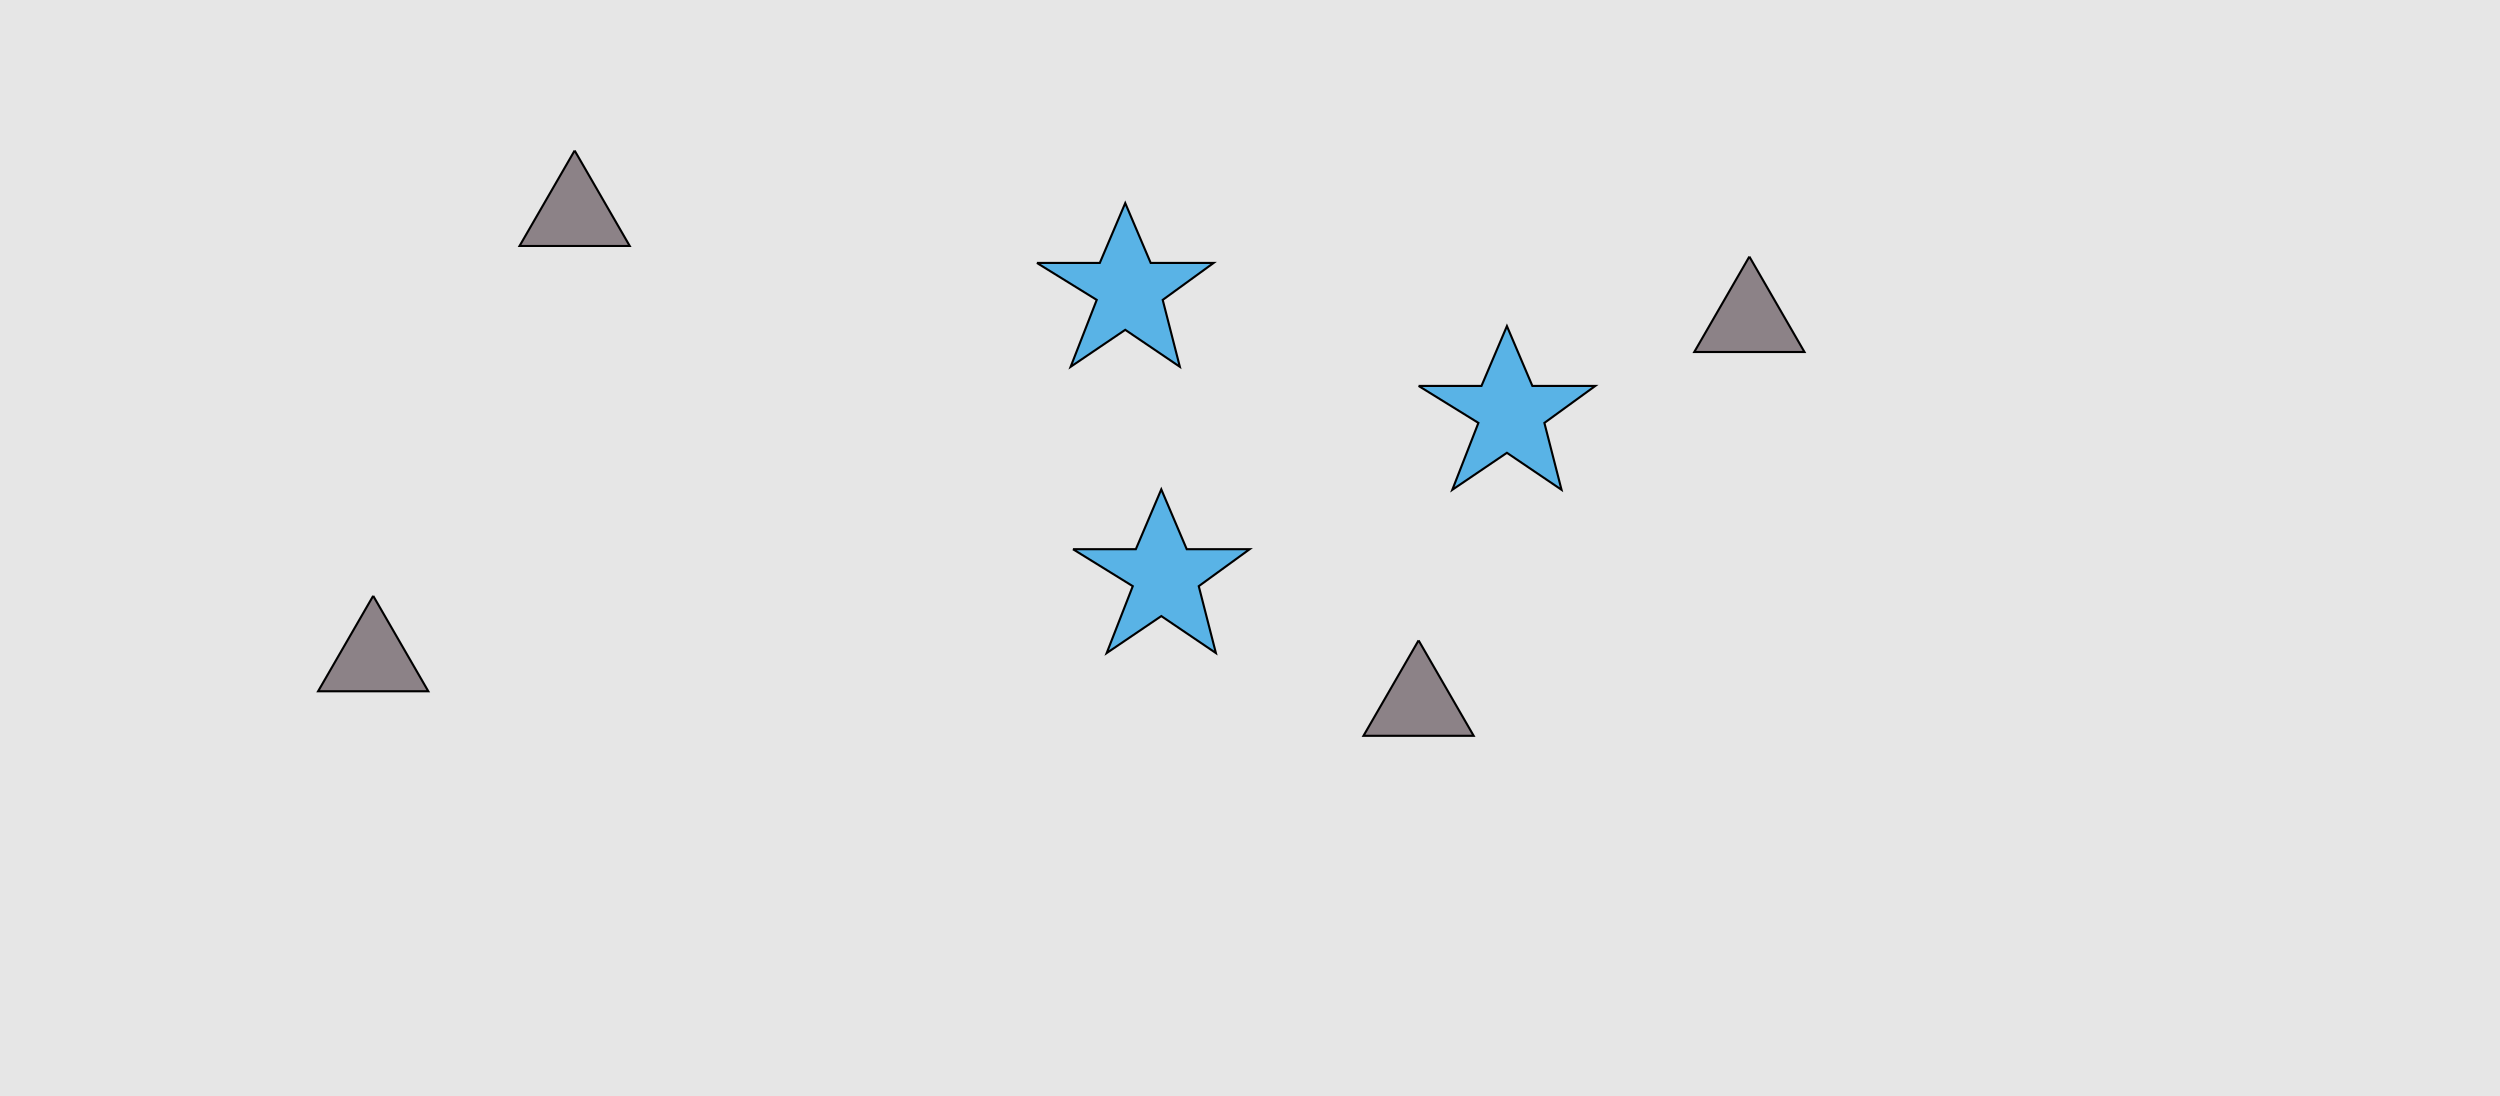 <?xml version="1.0" encoding="UTF-8"?>
<svg xmlns="http://www.w3.org/2000/svg" xmlns:xlink="http://www.w3.org/1999/xlink" width="1179pt" height="517pt" viewBox="0 0 1179 517" version="1.1">
<g id="surface66">
<rect x="0" y="0" width="1179" height="517" style="fill:rgb(90%,90%,90%);fill-opacity:1;stroke:none;"/>
<path style="fill-rule:nonzero;fill:rgb(35%,70%,90%);fill-opacity:1;stroke-width:1;stroke-linecap:butt;stroke-linejoin:miter;stroke:rgb(0%,0%,0%);stroke-opacity:1;stroke-miterlimit:10;" d="M 489 124 L 518.664 124 L 530.664 95.785 L 542.664 124 L 572.332 124 L 548.332 141.438 L 556.418 172.98 L 530.664 155.543 L 504.914 172.98 L 517.215 141.438 L 489 124 "/>
<path style="fill-rule:nonzero;fill:rgb(35%,70%,90%);fill-opacity:1;stroke-width:1;stroke-linecap:butt;stroke-linejoin:miter;stroke:rgb(0%,0%,0%);stroke-opacity:1;stroke-miterlimit:10;" d="M 669 182 L 698.664 182 L 710.664 153.785 L 722.664 182 L 752.332 182 L 728.332 199.438 L 736.418 230.98 L 710.664 213.543 L 684.914 230.98 L 697.215 199.438 L 669 182 "/>
<path style="fill-rule:nonzero;fill:rgb(35%,70%,90%);fill-opacity:1;stroke-width:1;stroke-linecap:butt;stroke-linejoin:miter;stroke:rgb(0%,0%,0%);stroke-opacity:1;stroke-miterlimit:10;" d="M 506 259 L 535.664 259 L 547.664 230.785 L 559.664 259 L 589.332 259 L 565.332 276.438 L 573.418 307.98 L 547.664 290.543 L 521.914 307.98 L 534.215 276.438 L 506 259 "/>
<path style="fill-rule:nonzero;fill:rgb(55%,51%,53%);fill-opacity:1;stroke-width:1;stroke-linecap:butt;stroke-linejoin:miter;stroke:rgb(0%,0%,0%);stroke-opacity:1;stroke-miterlimit:10;" d="M 271 71 L 245.02 116 L 296.98 116 L 271 71 "/>
<path style="fill-rule:nonzero;fill:rgb(55%,51%,53%);fill-opacity:1;stroke-width:1;stroke-linecap:butt;stroke-linejoin:miter;stroke:rgb(0%,0%,0%);stroke-opacity:1;stroke-miterlimit:10;" d="M 176 281 L 150.02 326 L 201.98 326 L 176 281 "/>
<path style="fill-rule:nonzero;fill:rgb(55%,51%,53%);fill-opacity:1;stroke-width:1;stroke-linecap:butt;stroke-linejoin:miter;stroke:rgb(0%,0%,0%);stroke-opacity:1;stroke-miterlimit:10;" d="M 669 302 L 643.02 347 L 694.98 347 L 669 302 "/>
<path style="fill-rule:nonzero;fill:rgb(55%,51%,53%);fill-opacity:1;stroke-width:1;stroke-linecap:butt;stroke-linejoin:miter;stroke:rgb(0%,0%,0%);stroke-opacity:1;stroke-miterlimit:10;" d="M 825 121 L 799.02 166 L 850.98 166 L 825 121 "/>
</g>
</svg>
